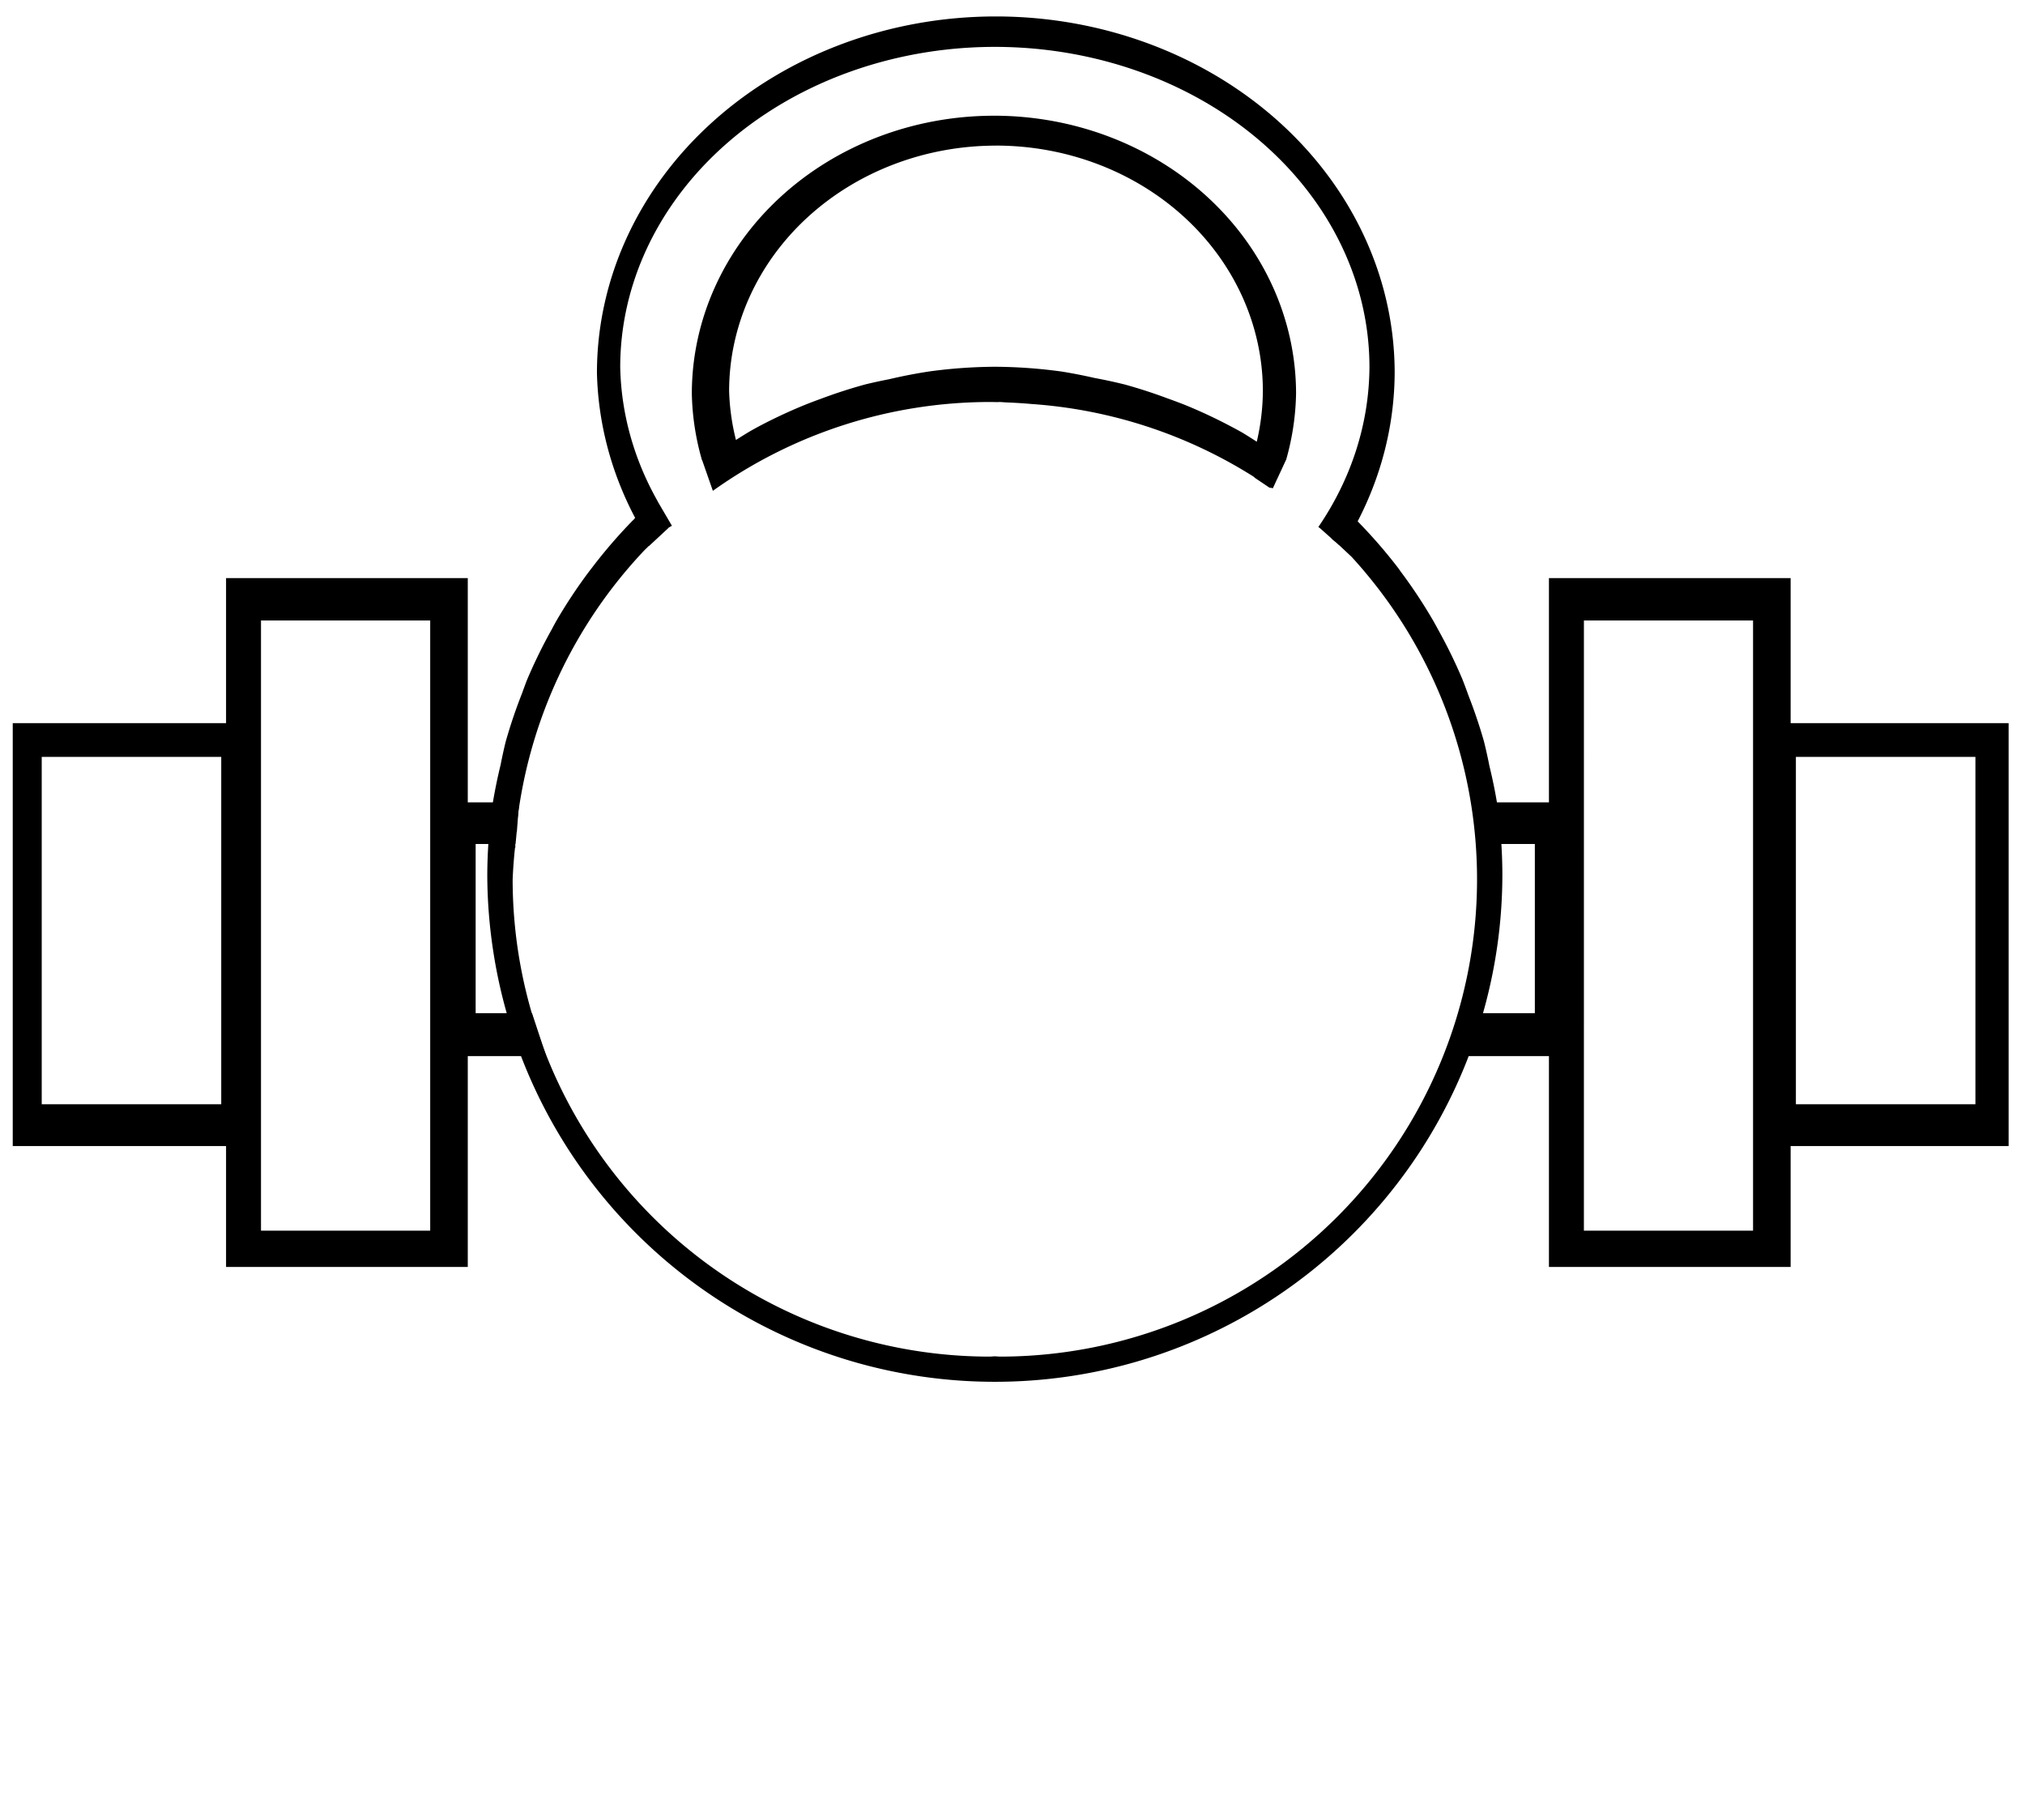 <?xml version="1.0" encoding="UTF-8" standalone="no"?>
<!-- Created with Inkscape (http://www.inkscape.org/) -->

<svg
   version="1.1"
   id="svg1"
   width="99"
   height="89"
   viewBox="0 0 99 89"
   sodipodi:docname="Logo completo.svg"
   inkscape:version="1.3 (0e150ed6c4, 2023-07-21)"
   inkscape:export-filename="Logo blanco completo.png"
   inkscape:export-xdpi="1241.2122"
   inkscape:export-ydpi="1241.2122"
   xml:space="preserve"
   xmlns:inkscape="http://www.inkscape.org/namespaces/inkscape"
   xmlns:sodipodi="http://sodipodi.sourceforge.net/DTD/sodipodi-0.dtd"
   xmlns="http://www.w3.org/2000/svg"
   xmlns:svg="http://www.w3.org/2000/svg"><defs
     id="defs1"><linearGradient
       id="swatch50"
       inkscape:swatch="solid"><stop
         style="stop-color:#ffffff;stop-opacity:1;"
         offset="0"
         id="stop50" /></linearGradient><linearGradient
       id="swatch49"
       inkscape:swatch="solid"><stop
         style="stop-color:#000000;stop-opacity:1;"
         offset="0"
         id="stop49" /></linearGradient></defs><sodipodi:namedview
     id="namedview1"
     pagecolor="#ffffff"
     bordercolor="#000000"
     borderopacity="0.25"
     inkscape:showpageshadow="2"
     inkscape:pageopacity="0.0"
     inkscape:pagecheckerboard="0"
     inkscape:deskcolor="#d1d1d1"
     inkscape:zoom="3.6203867"
     inkscape:cx="31.488349"
     inkscape:cy="33.836165"
     inkscape:window-width="1366"
     inkscape:window-height="745"
     inkscape:window-x="-8"
     inkscape:window-y="-8"
     inkscape:window-maximized="1"
     inkscape:current-layer="g1"
     inkscape:export-bgcolor="#ffffff00"
     showgrid="false" /><g
     inkscape:groupmode="layer"
     inkscape:label="Image"
     id="g1"><path
       id="path3"
       style="fill:#000000;stroke-width:10.132;paint-order:stroke fill markers"
       d="M 48.686,0.804 A 19.497,17.429 0 0 0 29.184,18.227 a 19.497,17.429 0 0 0 1.868,7.093 l -0.102,0.118 -0.002,-0.006 a 24.814,24.814 0 0 0 -1.986,2.298 24.814,24.814 0 0 0 -0.214,0.279 24.814,24.814 0 0 0 -1.566,2.377 24.814,24.814 0 0 0 -0.212,0.393 24.814,24.814 0 0 0 -1.211,2.477 24.814,24.814 0 0 0 -0.228,0.618 24.814,24.814 0 0 0 -0.812,2.4 24.814,24.814 0 0 0 -0.247,1.13 24.814,24.814 0 0 0 -0.414,2.065 24.814,24.814 0 0 0 -0.235,3.275 24.814,24.814 0 0 0 0.257,3.531 24.814,24.814 0 0 0 1.986,6.775 24.814,24.814 0 0 0 15.581,13.504 24.814,24.814 0 0 0 6.991,1.003 24.814,24.814 0 0 0 6.991,-1.003 24.814,24.814 0 0 0 3.317,-1.238 A 24.814,24.814 0 0 0 73.449,42.744 24.814,24.814 0 0 0 73.222,39.462 24.814,24.814 0 0 0 72.817,37.454 24.814,24.814 0 0 0 72.552,36.257 24.814,24.814 0 0 0 71.791,34.002 24.814,24.814 0 0 0 71.493,33.204 24.814,24.814 0 0 0 70.341,30.841 24.814,24.814 0 0 0 70.083,30.372 24.814,24.814 0 0 0 68.468,27.93 24.814,24.814 0 0 0 68.368,27.787 24.814,24.814 0 0 0 66.374,25.489 19.497,17.429 0 0 0 68.184,18.227 19.497,17.429 0 0 0 48.686,0.804 Z m -0.05,1.488 a 18.315,15.656 0 0 1 18.315,15.659 18.315,15.656 0 0 1 -2.498,7.815 c 0.031,0.017 0.057,0.043 0.086,0.063 l 0.534,0.475 c 0.01,0.014 0.023,0.026 0.034,0.039 v 0.002 c 0.002,0.002 0.005,0.002 0.008,0.004 0.022,0.02 0.042,0.042 0.065,0.061 l 0.002,0.002 c 0.037,0.03 0.075,0.06 0.112,0.09 0.03,0.026 0.06,0.051 0.088,0.078 0.01,0.01 0.021,0.019 0.031,0.029 l 0.004,0.004 c 0.009,0.008 0.017,0.016 0.027,0.024 0.02,0.015 0.039,0.031 0.059,0.047 l 0.581,0.546 a 23.337,23.337 0 0 1 0.012,0.014 23.337,23.337 0 0 1 6.115,15.749 23.337,23.337 0 0 1 -23.333,23.333 23.337,23.337 0 0 1 -0.241,-0.016 23.337,23.337 0 0 1 -0.241,0.016 23.337,23.337 0 0 1 -23.333,-23.333 23.337,23.337 0 0 1 0.126,-1.643 l -0.065,-0.01 0.149,-1.091 A 23.337,23.337 0 0 1 31.508,26.899 l 0.212,-0.208 0.006,0.008 0.954,-0.887 -0.006,-0.006 0.175,-0.102 -0.701,-1.197 0.004,-0.002 A 18.315,15.656 0 0 1 30.322,17.951 18.315,15.656 0 0 1 48.636,2.292 Z m -0.043,3.366 a 14.77,13.589 0 0 0 -14.77,13.589 14.77,13.589 0 0 0 0.498,3.258 l 0.008,-0.002 0.522,1.494 a 23.337,23.337 0 0 1 13.544,-4.343 23.337,23.337 0 0 1 0.363,0.006 23.337,23.337 0 0 1 0.12,-0.006 23.337,23.337 0 0 1 0.314,0.021 23.337,23.337 0 0 1 1.252,0.078 23.337,23.337 0 0 1 10.841,3.55 c 0.031,0.024 0.06,0.054 0.09,0.08 l 0.002,-0.002 0.685,0.461 c 0.049,0.009 0.099,0.01 0.147,0.024 a 23.337,23.337 0 0 1 0.017,0.01 l 0.65,-1.399 0.002,0.002 A 14.77,13.589 0 0 0 63.363,19.246 14.77,13.589 0 0 0 48.593,5.657 Z m 0.1,1.46 a 13.049,12.005 0 0 1 13.047,12.001 13.049,12.005 0 0 1 -0.298,2.477 24.814,24.814 0 0 0 -0.712,-0.449 24.814,24.814 0 0 0 -0.591,-0.32 24.814,24.814 0 0 0 -2.192,-1.024 24.814,24.814 0 0 0 -0.854,-0.32 24.814,24.814 0 0 0 -2.1,-0.683 24.814,24.814 0 0 0 -1.488,-0.322 24.814,24.814 0 0 0 -1.596,-0.312 24.814,24.814 0 0 0 -3.274,-0.235 24.814,24.814 0 0 0 -3.154,0.222 24.814,24.814 0 0 0 -2.027,0.391 24.814,24.814 0 0 0 -1.146,0.249 24.814,24.814 0 0 0 -2.178,0.705 24.814,24.814 0 0 0 -0.769,0.292 24.814,24.814 0 0 0 -2.335,1.095 24.814,24.814 0 0 0 -0.383,0.214 24.814,24.814 0 0 0 -0.663,0.412 13.049,12.005 0 0 1 -0.334,-2.39 13.049,12.005 0 0 1 13.047,-12.001 z" /><path
       id="rect1"
       style="fill:#000000;stroke-width:9.16;paint-order:stroke fill markers"
       d="m 11.052,28.264 v 7.091 H 0.623 V 56.032 H 11.052 v 5.909 h 11.817 V 51.634 h 3.835 l -0.695,-2.1 h -2.755 v -8.272 h 1.715 v 0.181 h 0.224 v -0.181 h 0.012 l 0.055,-0.585 h 0.008 l 0.11,-1.45 H 22.869 V 28.264 Z m 64.674,0 v 10.963 h -3.593 a 23.632,21.86 0 0 1 0.298,2.035 h 2.606 v 8.272 h -3.56 a 23.632,21.86 0 0 1 -0.84,2.1 h 5.089 V 61.941 H 87.542 V 56.032 H 98.199 V 35.354 H 87.542 V 28.264 Z m -62.966,2.072 h 8.272 v 29.831 h -8.272 z m 64.676,0 H 85.705 v 29.831 H 77.435 Z M 2.04,37.005 H 10.816 V 53.989 H 2.04 Z m 85.759,0 h 8.777 v 16.984 h -8.777 z" /></g></svg>
